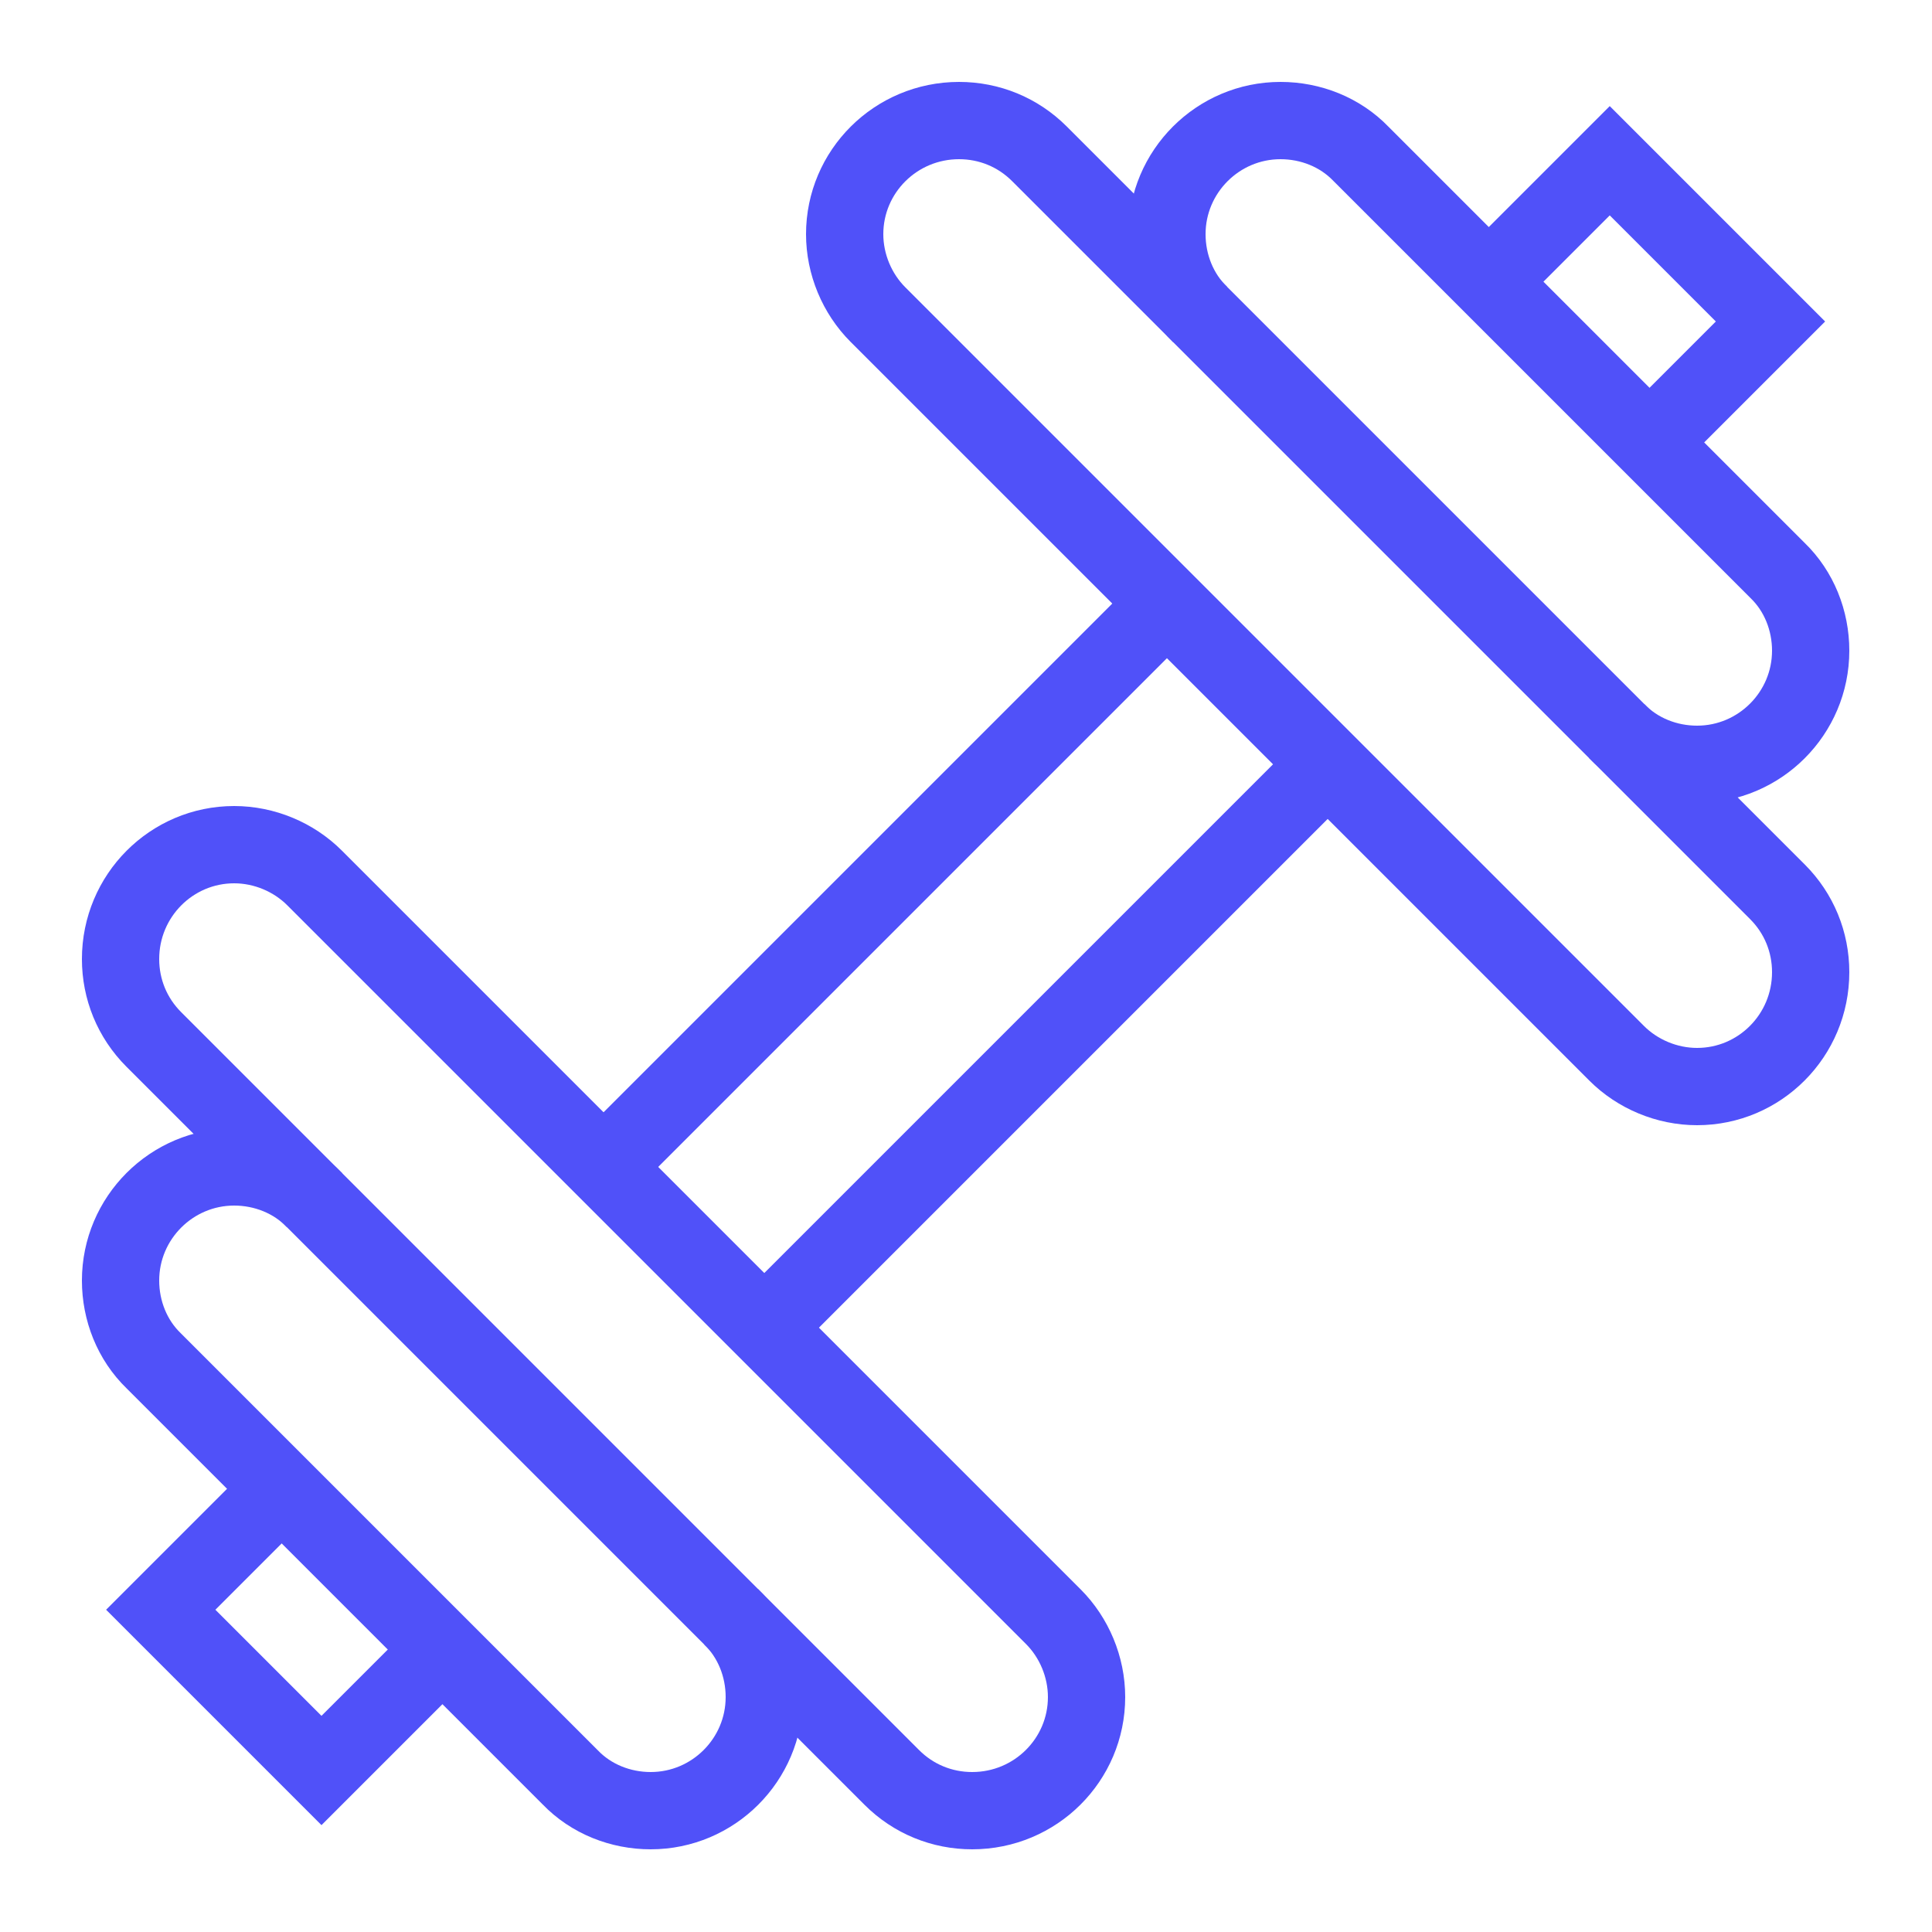 <svg width="25" height="25" viewBox="0 0 25 25" fill="none" xmlns="http://www.w3.org/2000/svg" xmlns:xlink="http://www.w3.org/1999/xlink">
	<desc>
			Created with Pixso.
	</desc>
	<defs>
		<clipPath id="clip6_83">
			<rect id="Dumbbell" rx="0" width="23.75" height="23.75" transform="translate(0.625 0.625)" fill="white" fill-opacity="0"/>
		</clipPath>
	</defs>
	<rect id="Dumbbell" rx="0" width="23.75" height="23.75" transform="translate(0.625 0.625)" fill="#FFFFFF" fill-opacity="0"/>
	<g clip-path="url(#clip6_83)">
		<path id="Vector" d="M13.63 20.92L4.07 11.36C3.8 11.09 3.42 10.93 3.03 10.93C2.22 10.93 1.56 11.59 1.56 12.41C1.56 12.8 1.71 13.17 1.99 13.45L11.54 23C11.82 23.28 12.19 23.43 12.58 23.43C13.4 23.43 14.06 22.77 14.06 21.96C14.06 21.57 13.9 21.19 13.63 20.92Z" stroke="#5051F9" stroke-opacity="1" stroke-width="1"/>
		<path id="Vector" d="M4.07 15.53C3.8 15.25 3.42 15.1 3.03 15.1C2.22 15.1 1.56 15.76 1.56 16.57C1.56 16.96 1.71 17.34 1.99 17.61L7.38 23C7.65 23.28 8.03 23.43 8.42 23.43C9.23 23.43 9.89 22.77 9.89 21.96C9.89 21.57 9.74 21.19 9.46 20.92" stroke="#5051F9" stroke-opacity="1" stroke-width="1"/>
		<path id="Vector" d="M3.64 19.27L2.08 20.83L4.16 22.91L5.72 21.35" stroke="#5051F9" stroke-opacity="1" stroke-width="1"/>
		<path id="Vector" d="M11.36 4.07L20.92 13.63C21.19 13.9 21.57 14.06 21.96 14.06C22.77 14.06 23.43 13.4 23.43 12.58C23.43 12.19 23.28 11.82 23 11.54L13.45 1.99C13.17 1.71 12.8 1.56 12.41 1.56C11.59 1.56 10.93 2.22 10.93 3.03C10.93 3.42 11.09 3.8 11.36 4.07Z" stroke="#5051F9" stroke-opacity="1" stroke-width="1"/>
		<path id="Vector" d="M20.92 9.46C21.19 9.74 21.57 9.89 21.96 9.89C22.77 9.89 23.43 9.23 23.43 8.42C23.43 8.03 23.28 7.65 23 7.38L17.61 1.99C17.34 1.71 16.96 1.56 16.57 1.56C15.76 1.56 15.1 2.22 15.1 3.03C15.1 3.42 15.25 3.8 15.53 4.07" stroke="#5051F9" stroke-opacity="1" stroke-width="1"/>
		<path id="Vector" d="M21.35 5.72L22.91 4.16L20.83 2.08L19.27 3.64" stroke="#5051F9" stroke-opacity="1" stroke-width="1"/>
		<path id="Vector" d="M7.81 15.1L15.1 7.81" stroke="#5051F9" stroke-opacity="1" stroke-width="1"/>
		<path id="Vector" d="M9.89 17.18L17.18 9.89" stroke="#5051F9" stroke-opacity="1" stroke-width="1"/>
	</g>
</svg>
